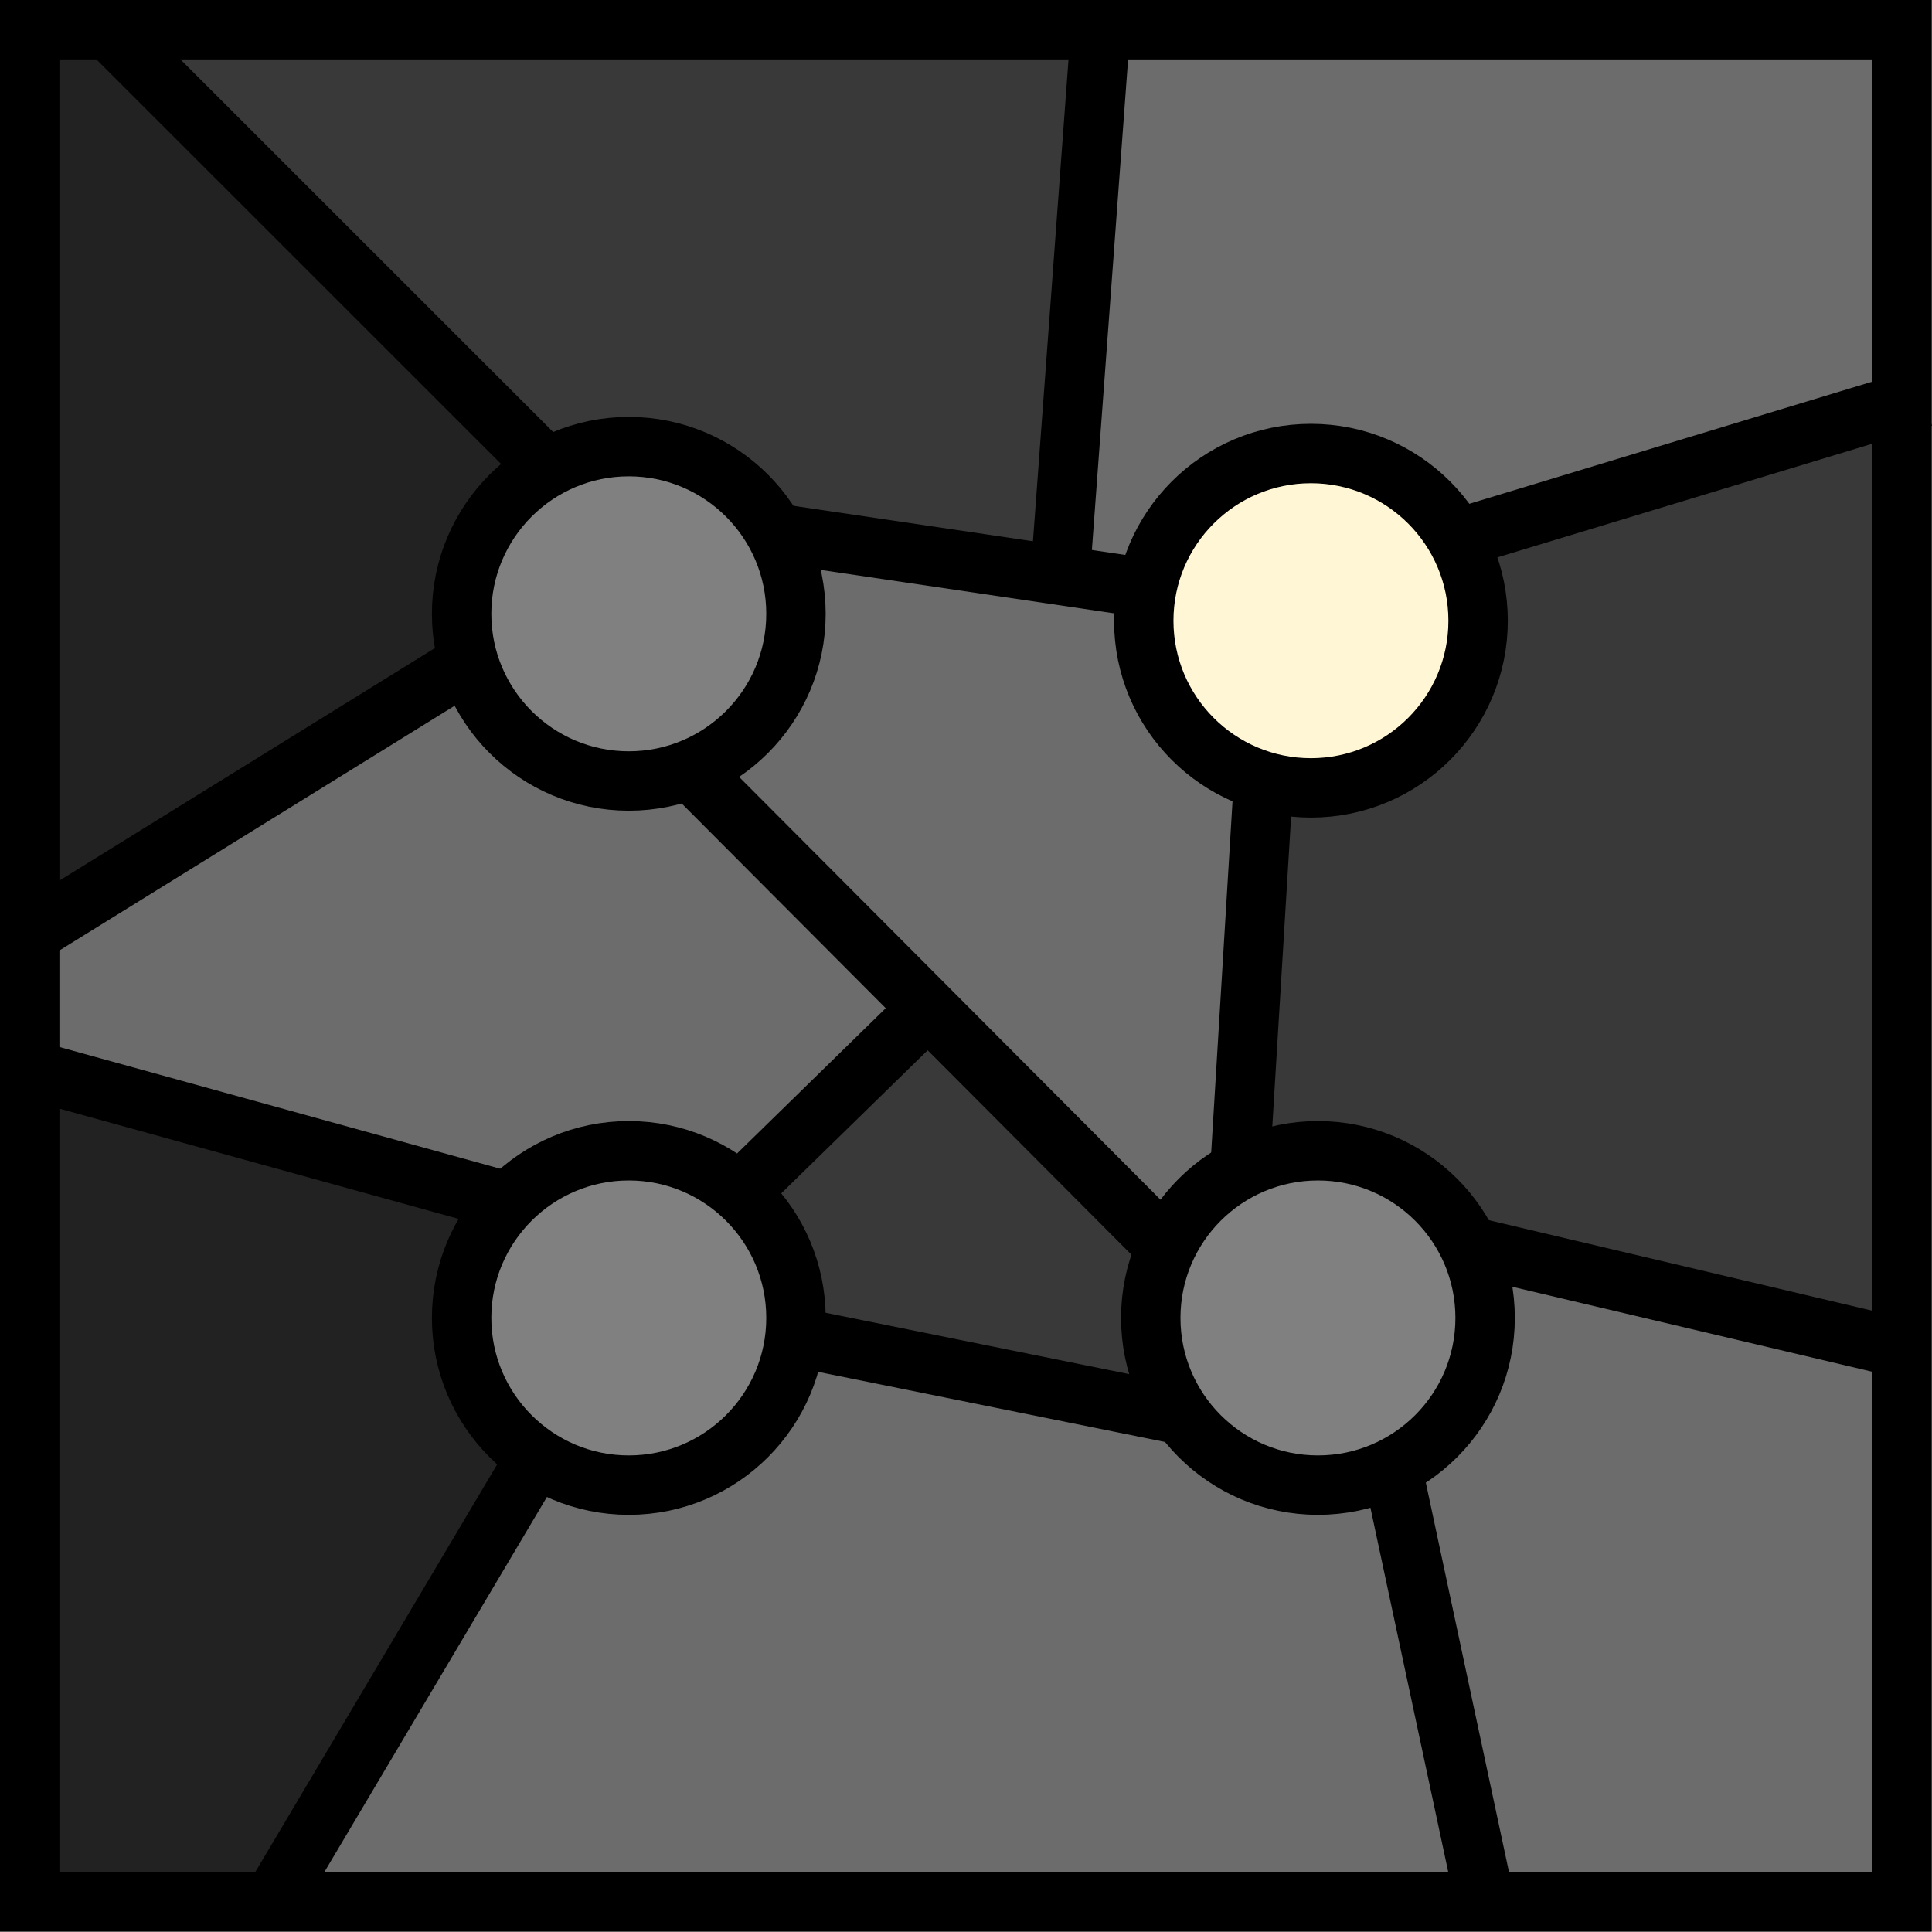 <svg xmlns="http://www.w3.org/2000/svg" viewBox="0 0 162.6 162.57">
    <rect x="0" y="0" width="162.6" height="162.57" fill="#808080" stroke="none"/>
    <defs>
        <style>
            .cls-1{fill:#fff;stroke-width:0.72px;}.cls-1,.cls-7{stroke:#000;}.cls-2{fill:#004368;}.cls-3{fill:#fff6d5;}.cls-4{fill:#222;}.cls-5{fill:#393939;}.cls-6{fill:#6c6c6c;}.cls-7{fill:none;stroke-miterlimit:10;stroke-width:5px;}
        </style>
    </defs>
    <title>Risorsa 5grey</title>
    <g id="Livello_2" data-name="Livello 2">
        <g id="Livello_1-2" data-name="Livello 1">
            <path class="cls-1"
                  d="M2.68,3.54H9.3L46.18,40.17,9.3,3.54H92.63L89.2,49.15,92.63,3.54h67.28l.16,31.63-37.59,11,37.51-11-.08,78.58-36.39-8.5,36.39,8.5v46.32h-35l-7.75-36.31,7.75,36.31H23l22.19-37.18L23,160.07H2.68V90.47l40.23,11-4,8.58,1.36,7,4.95,5.8,9.18,2.7,7.1-2.86,4.39-4.85,1.12-5,32.48,6.51,5.19,4.69,6.63,1.19,5.82-1.51,5.83-5.48,1.6-6-1-7.07L120,99.53l-7.11-1.91-8.62,1.27,2-32.5,6.86.48,4.07-1.11,5-4.29L124,56.62l.08-5.17-1.6-5.32-3.59-4.53-5.51-1.75-6.14-.39-4.71,1.9s-2.72,2.78-3,2.94S97.18,48.36,97,48.67s-.72.24-.56,6.28,5.51,10.33,9.82,11.44h0s-12.21-3-9.42-16.13,18-14.62,25.62-4.13-5.35,24.55-16.2,20.26-9.42-16.13-9.42-16.13L89.2,49.15l-23.87-3.5s-5.42-11.28-19.15-5.48-7.82,29.8,12,25.19S58.31,35,65.33,45.65h0L67,54.24l-1.68,6.35-7.18,4.77,40,40,2.63-3.58,3.51-2.86-6.14,6.44-1.44,6.35,2.79,7.71L67,112.88l-.8-7.16L62.3,100.8,78.1,85.38,62.3,100.8l-7.66-3.66-8.46,1.35-3.27,3-40.23-11V79.11L39.55,56.38,2.68,79.11Z"/>
            <path class="cls-2"
                  d="M82.41,115.26c-8-1.67-14.52-3-14.6-3.1a18.93,18.93,0,0,1-.48-3.26,8.48,8.48,0,0,0-2.24-5.64l-2-2.46,1.44-1.35c.79-.72,4.15-4,7.5-7.15l6.14-6L87.84,96l9.58,9.54-.72,3.17c-.64,3-.64,3.34.32,6,1.28,3.26,1.28,3.74.48,3.66-.4,0-7.18-1.35-15.09-3Z"/>
            <path class="cls-3"
                  d="M108,65.76c-5.9-.8-10.45-6.84-10.45-13.67.08-4.45,3-9.14,6.86-10.81A18.31,18.31,0,0,1,114.58,41c2.71.87,6.3,3.73,7.18,5.64,3.59,7.47,1.12,15.17-5.9,18.43-2.56,1.19-3.75,1.27-7.83.72Z"/>
            <path class="cls-4"
                  d="M3.56,40.57V3.86l2.71.08L9,4,26,21.1c9.34,9.38,17.24,17.48,17.56,18l.64,1-1.27,1c-1.36,1.12-3.76,4.45-3.92,5.49-.08.39-.16.71-.24.71-.39.56-.63,4.69-.31,6.44s.24,1.91-.72,2.86c-.56.56-1,1-1.2,1s-.48.16-.88.48a2.7,2.7,0,0,1-1.12.63.37.37,0,0,0-.31.4c0,.16-.16.24-.32.16s-.56.08-1,.48-.88.55-1,.47-.32.08-.4.4-.4.48-.48.4-.64.16-1.11.64-1,.71-1,.63a1.79,1.79,0,0,0-.8.48,2.57,2.57,0,0,1-1,.47.38.38,0,0,0-.4.4c0,.24-.08.32-.24.16s-.64.16-1,.56-.8.55-1,.39-.32.08-.4.4-.32.48-.48.4-.64.16-1,.55a2.64,2.64,0,0,1-1,.72,1.62,1.62,0,0,0-.87.48,2.11,2.11,0,0,1-1,.55.29.29,0,0,0-.32.32c0,.24-.16.32-.32.24s-.64.08-1,.48-.8.55-1,.47-.23,0-.39.32-.32.56-.48.48-.56.08-1,.47-.88.56-1,.48-.32.08-.4.4-.4.47-.56.32-.63.15-1,.55-.8.72-.88.64-.48.16-.8.47-.8.56-1,.4-.24.08-.4.4-.32.48-.48.4-.63.16-1,.47-.72.64-.72.56a4.84,4.84,0,0,0-1.52.71,16.1,16.1,0,0,1-1.75.88c-.16,0-.24-16.53-.24-36.71Z"/>
            <path class="cls-4"
                  d="M3.56,125.83c0-29.56,0-33.77.48-34.17s.55-.32.55,0,.24.4.72.32c.32-.16.72-.08.72.08a1.73,1.73,0,0,0,1.2.39,4.42,4.42,0,0,1,1.51.4,1,1,0,0,0,.8.08c.16-.16.32-.08.32.16s.24.32.56.24a.61.61,0,0,1,.72.16c.08.16.4.24.72.16a.58.58,0,0,1,.64.16.53.53,0,0,0,.55.15.48.48,0,0,1,.56.24c.08.16.4.24.72.16a.77.77,0,0,1,.72.16c.08.24.4.32.72.16s.48,0,.48.24.24.24.48.16a.85.85,0,0,1,.79.16.43.43,0,0,0,.64.16c.32-.08.64,0,.72.15a.65.65,0,0,0,.72.24c.32-.16.48-.08.48.16s.24.32.56.16.64,0,.72.16a.51.51,0,0,0,.71.16q.48-.12.48.24c0,.15.24.23.56.15a.79.79,0,0,1,.72.16.6.6,0,0,0,.64.24,4.5,4.5,0,0,1,1.35.4,13.47,13.47,0,0,0,1.92.48c.56.08,1.12.23,1.2.39a5.58,5.58,0,0,0,1.35.32c.56,0,1.12.24,1.12.4s.32.24.72.08.64,0,.64.16.24.32.56.16.56,0,.56.23.32.24.63.16.8,0,.8.16.64.4,1.28.48,1.12.08,1.12.24a5.79,5.79,0,0,0,1.75.63c1.76.4,1.76.48,1.68,1.59,0,.72-.16,1.19-.32,1.19s-.24.16-.08.4.08.32-.16.32-1.28,2.38-1.12,2.94c0,.16-.16.24-.32.24s-.32.16-.16.32,0,.39-.24.39-.31.08-.15.24,0,.4-.16.72a1,1,0,0,0-.16,1,10.41,10.41,0,0,1,.4,1.19c.31,1.83.47,2.39.71,3.5.48,1.59,1.44,3.49,1.92,3.49a.34.34,0,0,1,.32.32A10.46,10.46,0,0,0,43,121.62c1.19,1.51,1.35,1.9.95,2.14a1.88,1.88,0,0,0-.64.95,4.71,4.71,0,0,1-.47.88,1.69,1.69,0,0,0-.56.87,4.5,4.5,0,0,1-.56,1,6.54,6.54,0,0,0-.56.87c0,.24-.32.64-.56.95a2.52,2.52,0,0,0-.56,1,3.36,3.36,0,0,1-.56.87c-.4.4-.56.8-.48.95s.08.32-.08.32-.55.48-.95,1-.56,1.11-.4,1.11-.08.24-.32.55-.56.72-.48.8a3.2,3.2,0,0,1-.56.87c-.32.4-.56.8-.48.88a3.36,3.36,0,0,1-.56.87c-.32.4-.56.8-.48.87a2.58,2.58,0,0,1-.71,1c-.4.47-.72,1-.64,1.19s.08.24-.16.24-.48.4-.56.87-.4.88-.64.88-.24.16-.16.23,0,.48-.24.8a2.81,2.81,0,0,0-.64,1,2.43,2.43,0,0,1-.48.88c-.24.24-.47.55-.39.71a3.34,3.34,0,0,1-.56.88c-.32.39-.56.71-.48.87a3.2,3.2,0,0,1-.56.87,3.24,3.24,0,0,0-.64,1,8.55,8.55,0,0,1-.72,1c-.32.32-.56.79-.4,1s0,.32-.16.32-.56.4-.79,1-.4,1-.32,1-.16.32-.48.71a3.34,3.34,0,0,0-.56.88c.08.08-.16.47-.48.87a2.24,2.24,0,0,0-.64,1c.08.72-1.44.88-10.3.88H3.56Z"/>
            <path class="cls-5"
                  d="M96.14,118.12a3.15,3.15,0,0,0-1-.32c-.55-.08-1.27-.24-1.75-.32s-1.2-.23-1.84-.31c-1-.24-1.43-.32-3.51-.72l-1.75-.4c-2.08-.39-2.88-.47-3.36-.55a1.43,1.43,0,0,1-1-.4,1,1,0,0,0-1-.08c-.32.08-.64,0-.72-.16a1.07,1.07,0,0,0-.8-.32,11,11,0,0,1-2.95-.55,1.17,1.17,0,0,0-1,0c-.16.08-.32,0-.32-.16,0-.32-.4-.4-.88-.32s-.88.08-.88-.16-.31-.24-.71-.16-.8.08-1-.16-.48-.23-.88-.15-.64,0-.64-.16-.4-.32-.8-.24c-1,.16-1.67-.48-1.67-1.59a1.9,1.9,0,0,0-.24-1.11c-.16-.08-.24-.72-.16-1.43s-.08-1.27-.32-1.35a1.46,1.46,0,0,1-.32-.88,3.58,3.58,0,0,0-.88-1.75,3.66,3.66,0,0,1-.88-1.43c0-.16-.31-.47-.71-.71a1.36,1.36,0,0,1-.72-1c0-.71,5.9-7.23,6.3-7a32,32,0,0,0,4.31-3.81l4-4L87.76,96c5.35,5.32,9.66,9.77,9.58,9.93s-.16.72-.16,1.12l-.16.63c-.4,0-.72,5.25-.4,5.64a1.58,1.58,0,0,1,.32.64c0,.87.48,2.38.8,2.38.16,0,.24.24.08.48s0,.56.24.56c.4,0,.4.07.08.39a2.13,2.13,0,0,1-2,.4Z"/>
            <path class="cls-5"
                  d="M79.7,47.24c-4.15-.71-8.06-1.27-8.62-1.35s-1.92-.32-3-.4a3.79,3.79,0,0,1-2.8-1.19c-2.71-3-4.55-4.45-7.18-5.56-2-.79-7.5-.79-9.66,0L47,39.3,44.5,37.07A12,12,0,0,0,42,35c-.08.08-7.19-6.84-15.73-15.34L10.74,4.26l40.55.08,40.62.07-.08.88c-.08.48-.16,1.91-.24,3.18-.24,2.94-.56,7.7-.72,10.33-.08,1.19-.31,3.49-.39,5.08s-.24,4.05-.4,5.33-.24,3.17-.32,4.37-.24,3.25-.32,4.76-.32,3.42-.4,4.37-.16,2.63-.16,3.66c-.08,1.75-.16,2-.8,2-.4,0-4.23-.48-8.38-1.12Z"/>
            <path class="cls-5"
                  d="M142.36,109.06c-9.18-2.14-17-4-17.56-4.13s-1.44-1-2.72-3c-1-1.51-2-2.86-2.39-2.94s-1.84-.56-3.27-1a11.15,11.15,0,0,0-5.67-.56c-1.68.16-3.51.32-4.23.32l-1.2.08.08-4.21c0-2.39.32-8.27.64-13.19.64-11.45.72-12.32,1-12.64a14.36,14.36,0,0,1,3.11-.24A14,14,0,0,0,120,64.09a14.25,14.25,0,0,0,5.11-12c-.24-2.62-.32-3-1-4.37-.32-.64-.32-1.11-.16-1.27.32-.24,8.38-2.7,10.05-3,.24-.08,1-.32,1.52-.48s1-.32,1-.24.56-.08,1.2-.39S139,41.92,139,42a5.61,5.61,0,0,0,1.76-.56,6.56,6.56,0,0,1,1.75-.47c0,.08.56-.08,1.2-.4s1.28-.4,1.28-.32.32,0,.64-.16a7.82,7.82,0,0,1,1.83-.55,6.11,6.11,0,0,0,1.68-.48c.32-.16.72-.32.88-.4h.32a2.42,2.42,0,0,1,.72-.24l1.27-.24c.32-.07.56-.15.56-.23l.64-.16,1.2-.32c.4-.08.64-.16.64-.24s.47-.08,1-.24a2.57,2.57,0,0,0,1.44-.47.73.73,0,0,1,.88.08c.48.23.56,5.08.64,35.83.08,19.55,0,36.71-.16,38.06l-.32,2.47Z"/>
            <path class="cls-6"
                  d="M78.1,85.38,57.75,65.68l1.84-.8a13,13,0,0,0,5.82-5.72c1-2.22,1-6.91.16-10.57A10.13,10.13,0,0,1,65,46c.24-.16,30.33,4.13,30.57,4.37a22.64,22.64,0,0,1,.48,3.42c.56,5.56,2.32,8.34,7.27,11.52l3,1.91v2.54c0,1.43-.4,8.66-.88,16l-.88,13.43-2.79,2.86c-1.6,1.51-2.87,2.86-3,2.86s-9.34-8.74-20.6-19.55Z"/>
            <path class="cls-6"
                  d="M24,95.71c-10-2.78-18.76-5.16-19.48-5.4l-1.35-.4V79.58L20.88,68.7c9.65-6,17.8-11,18-11s.72.56,1.12,1.35A14.82,14.82,0,0,0,46.26,65a17,17,0,0,0,9.26,1.43L58,66.07l3.11,3.1c1.76,1.67,6,6,9.5,9.62L77,85.38l-7,7.07a101.59,101.59,0,0,1-7.58,7.16,14.61,14.61,0,0,1-4.15-1.43l-3.59-1.67-4.47.71c-4.31.72-4.47.8-5.91,2.15a7.38,7.38,0,0,1-1.75,1.43c-.24,0-8.54-2.31-18.52-5.09Z"/>
            <path class="cls-6"
                  d="M24.31,159.28c0-.16,20.83-35,21.15-35.36.08-.16,2.15.32,4.55,1l4.31,1.27,3.83-1.51c3.59-1.43,3.83-1.58,6.07-4,2.15-2.3,2.39-2.78,2.79-4.84l.48-2.23,15.8,3.18L99.18,120l2.39,2.22c2.79,2.47,3,2.62,6.94,3.26a10.92,10.92,0,0,0,5.35-.16,11.88,11.88,0,0,1,2.71-.56c.08.08,1.76,7.71,3.68,16.85s3.67,16.92,3.75,17.32c.24.56-2.32.56-49.73.56-27.45,0-50-.08-50-.16Z"/>
            <path class="cls-6"
                  d="M121.6,141.72,117.85,124l2.88-2.78,3-2.78.72-3.26a11.84,11.84,0,0,0,.32-6.2c-.4-2.7-.4-2.94.16-2.78.24.08,8.14,1.91,17.56,4.13l17,4v45.13h-34l-3.83-17.72Z"/>
            <path class="cls-6"
                  d="M92.71,49.07a10.2,10.2,0,0,1-2.55-.63c-.16-.08.47-9.86,1.35-21.62s1.6-21.69,1.6-22,2.79-.55,33.2-.55h33.13V19.51c0,8.42-.08,15.26-.16,15.26s-8.38,2.38-18.36,5.32l-18.2,5.33-.8-1c-2.15-2.78-3.19-3.57-6.46-4.61-5.19-1.74-9.58-1.35-13.41,1.2-2.16,1.51-3.11,2.7-4.79,6-.72,1.44-1.52,2.55-1.76,2.47a27.09,27.09,0,0,1-2.79-.4Z"/>
            <rect class="cls-7" x="2.5" y="2.5" width="157.57" height="157.57"/>
            <circle class="cls-7" cx="52.92" cy="51.66" r="14.07"/>
            <circle class="cls-7" cx="52.92" cy="110.92" r="14.07"/>
            <circle class="cls-7" cx="110.92" cy="110.92" r="14.07"/>
            <circle class="cls-7" cx="110.33" cy="52.24" r="14.07"/>
            <line class="cls-7" x1="22.9" y1="160.07" x2="45.12" y2="122.62"/>
            <line class="cls-7" x1="58.04" y1="64.75" x2="98.16" y2="105"/>
            <line class="cls-7" x1="106.34" y1="65.73" x2="104.35" y2="98.48"/>
            <line class="cls-7" x1="123.6" y1="104.86" x2="160.07" y2="113.47"/>
            <line class="cls-7" x1="122.58" y1="45.34" x2="161.87" y2="33.43"/>
            <line class="cls-7" x1="96.85" y1="49.55" x2="65.24" y2="44.87"/>
            <line class="cls-7" x1="89.23" y1="48.42" x2="92.62" y2="2.5"/>
            <line class="cls-7" x1="46.05" y1="39.39" x2="9.15" y2="2.5"/>
            <line class="cls-7" x1="39.45" y1="55.72" x2="2.5" y2="78.6"/>
            <line class="cls-7" x1="42.8" y1="101.15" x2="2.5" y2="90.02"/>
            <line class="cls-7" x1="62.23" y1="100.38" x2="78.1" y2="84.87"/>
            <line class="cls-7" x1="99.49" y1="119.1" x2="66.99" y2="112.53"/>
            <line class="cls-7" x1="117.17" y1="123.5" x2="124.98" y2="160.07"/>
        </g>
    </g>
</svg>